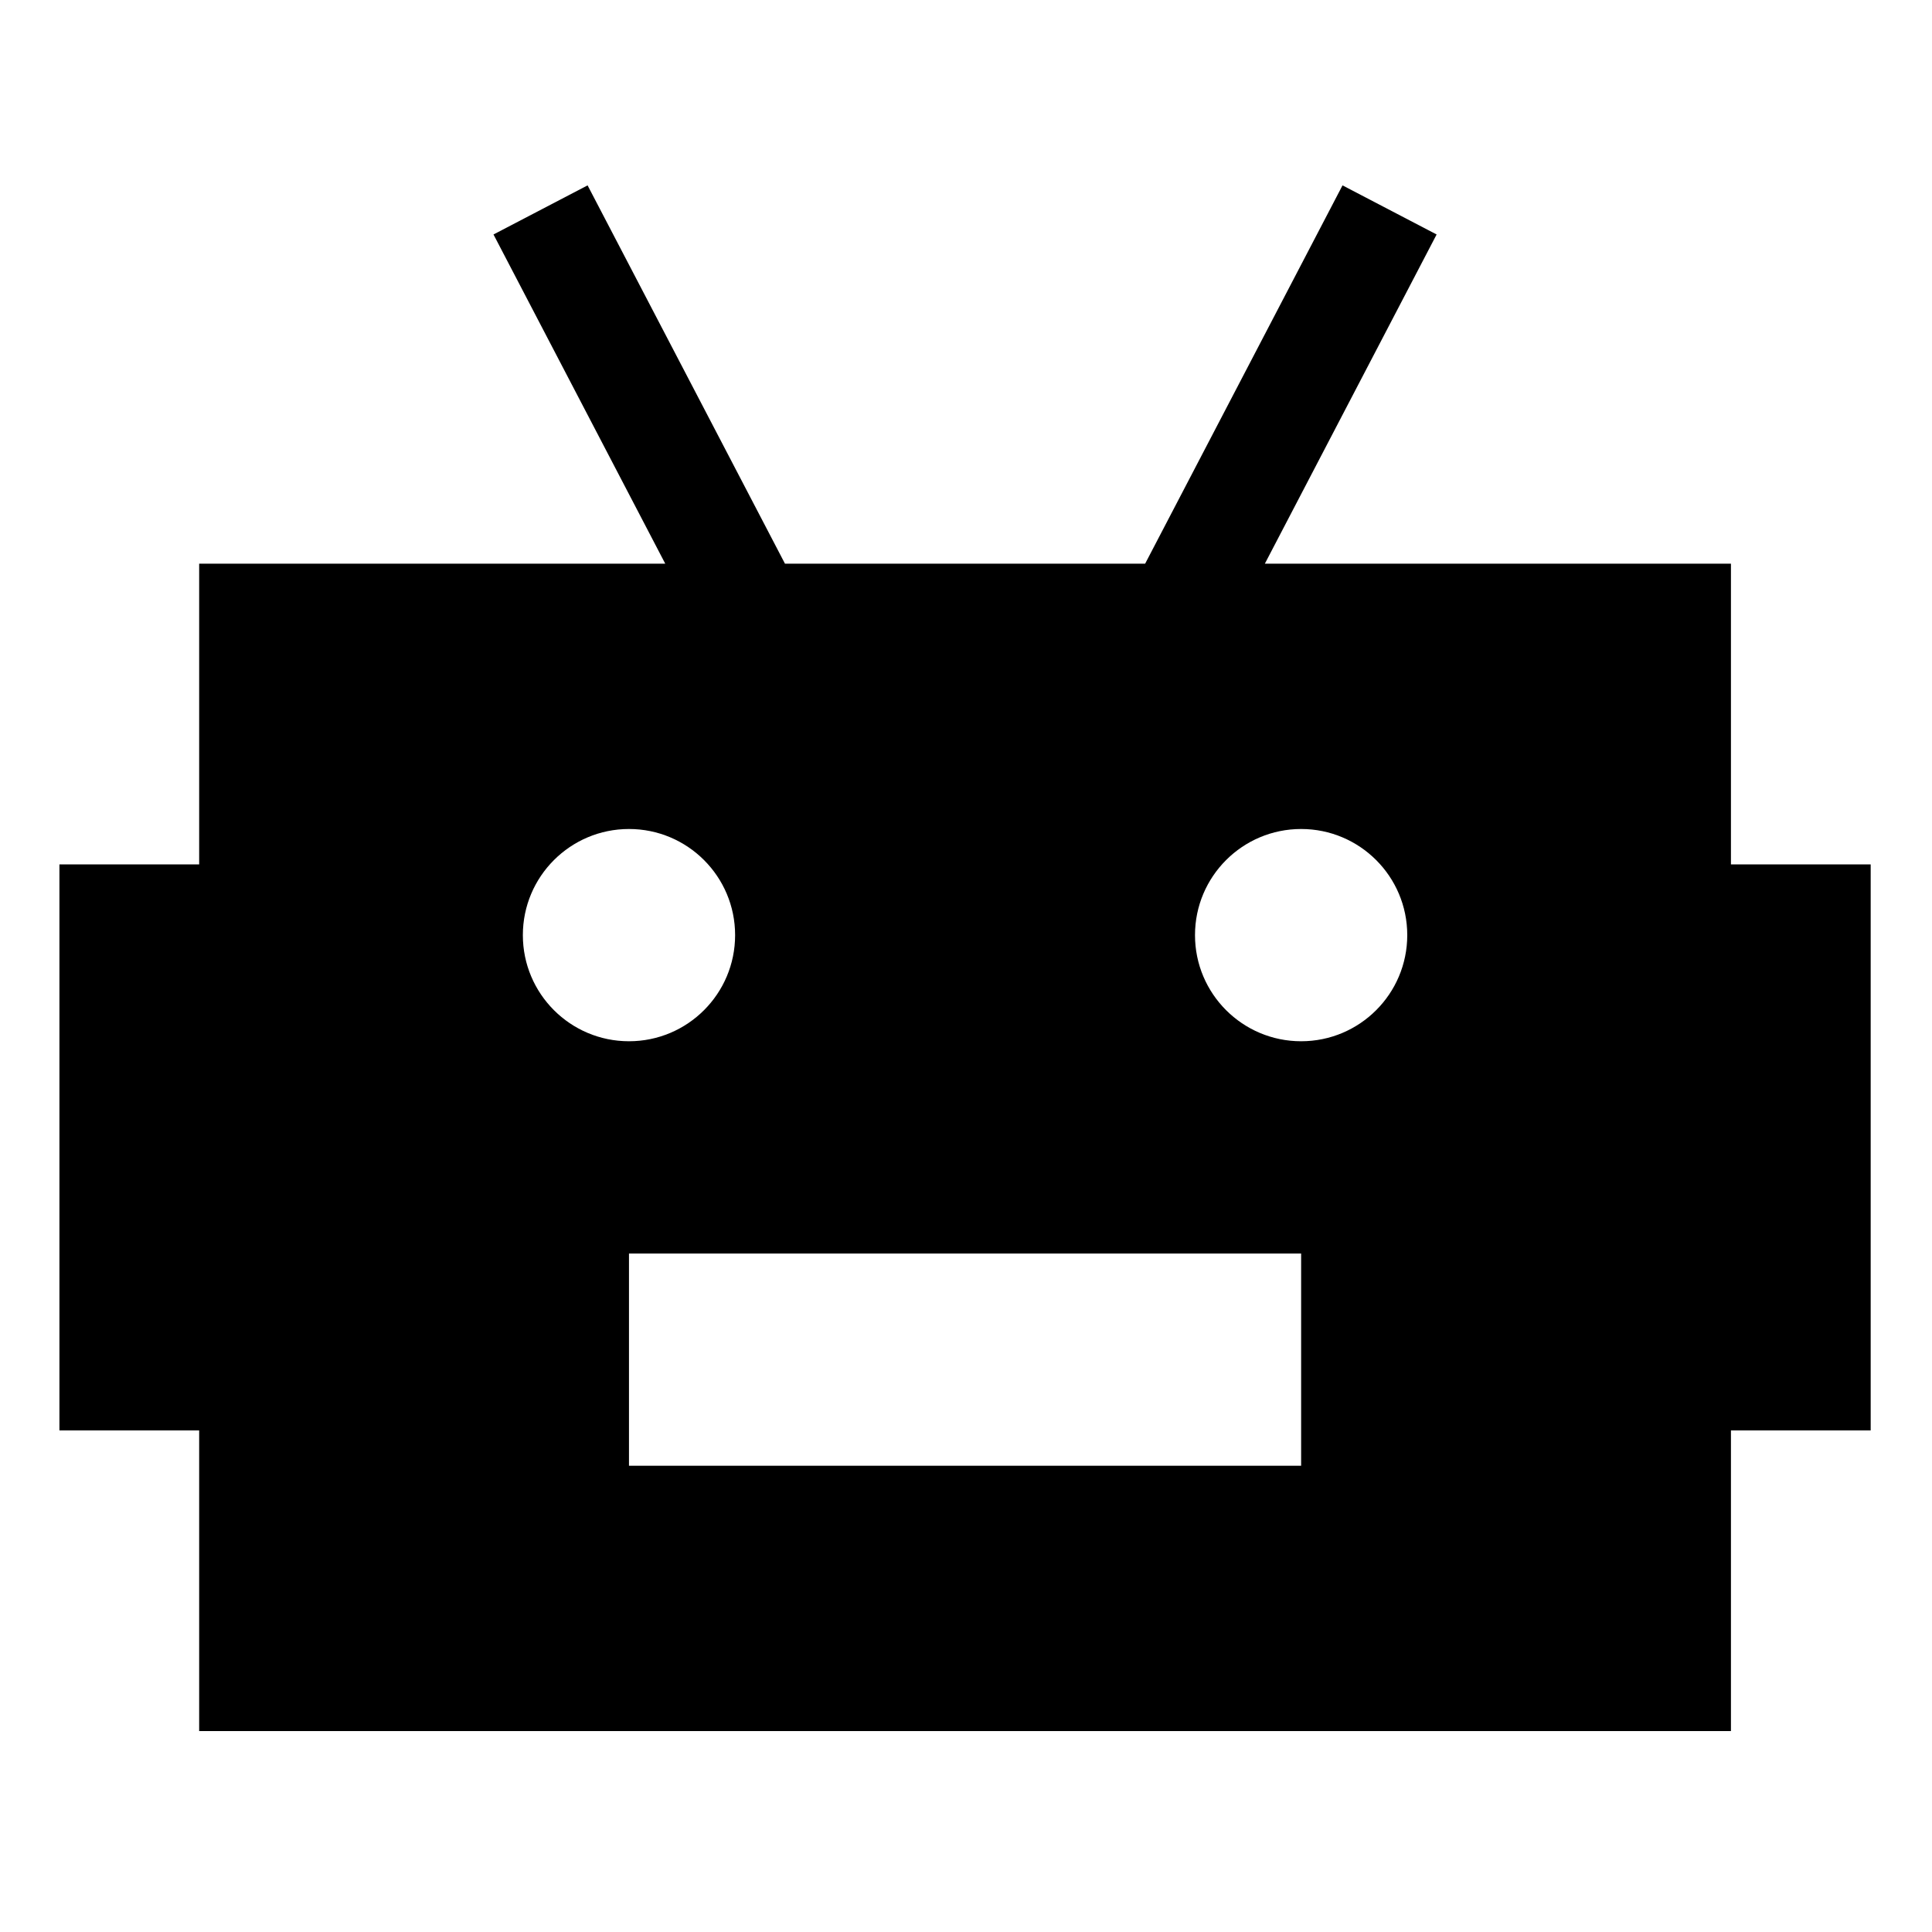 <svg height="682pt" viewBox="-21 -68 682.667 682" width="682pt" xmlns="http://www.w3.org/2000/svg"><path d="m590.625 237.09v-106.25h-164.691l60.691-116.324-33.25-17.348-69.742 133.672h-127.266l-69.742-133.672-33.25 17.348 60.691 116.328h-164.691v106.25h-49.375v200h49.375v106.25h541.25v-106.25h49.375v-200h-49.375zm-426.875 25c0-20.711 16.789-37.5 37.5-37.5s37.5 16.789 37.5 37.5c0 20.711-16.789 37.5-37.5 37.5s-37.5-16.789-37.5-37.5zm275 187.5h-237.5v-75h237.5zm0-150c-20.711 0-37.5-16.789-37.5-37.5 0-20.711 16.789-37.5 37.5-37.5s37.5 16.789 37.5 37.5c0 20.711-16.789 37.5-37.5 37.5zm0 0"/></svg>
